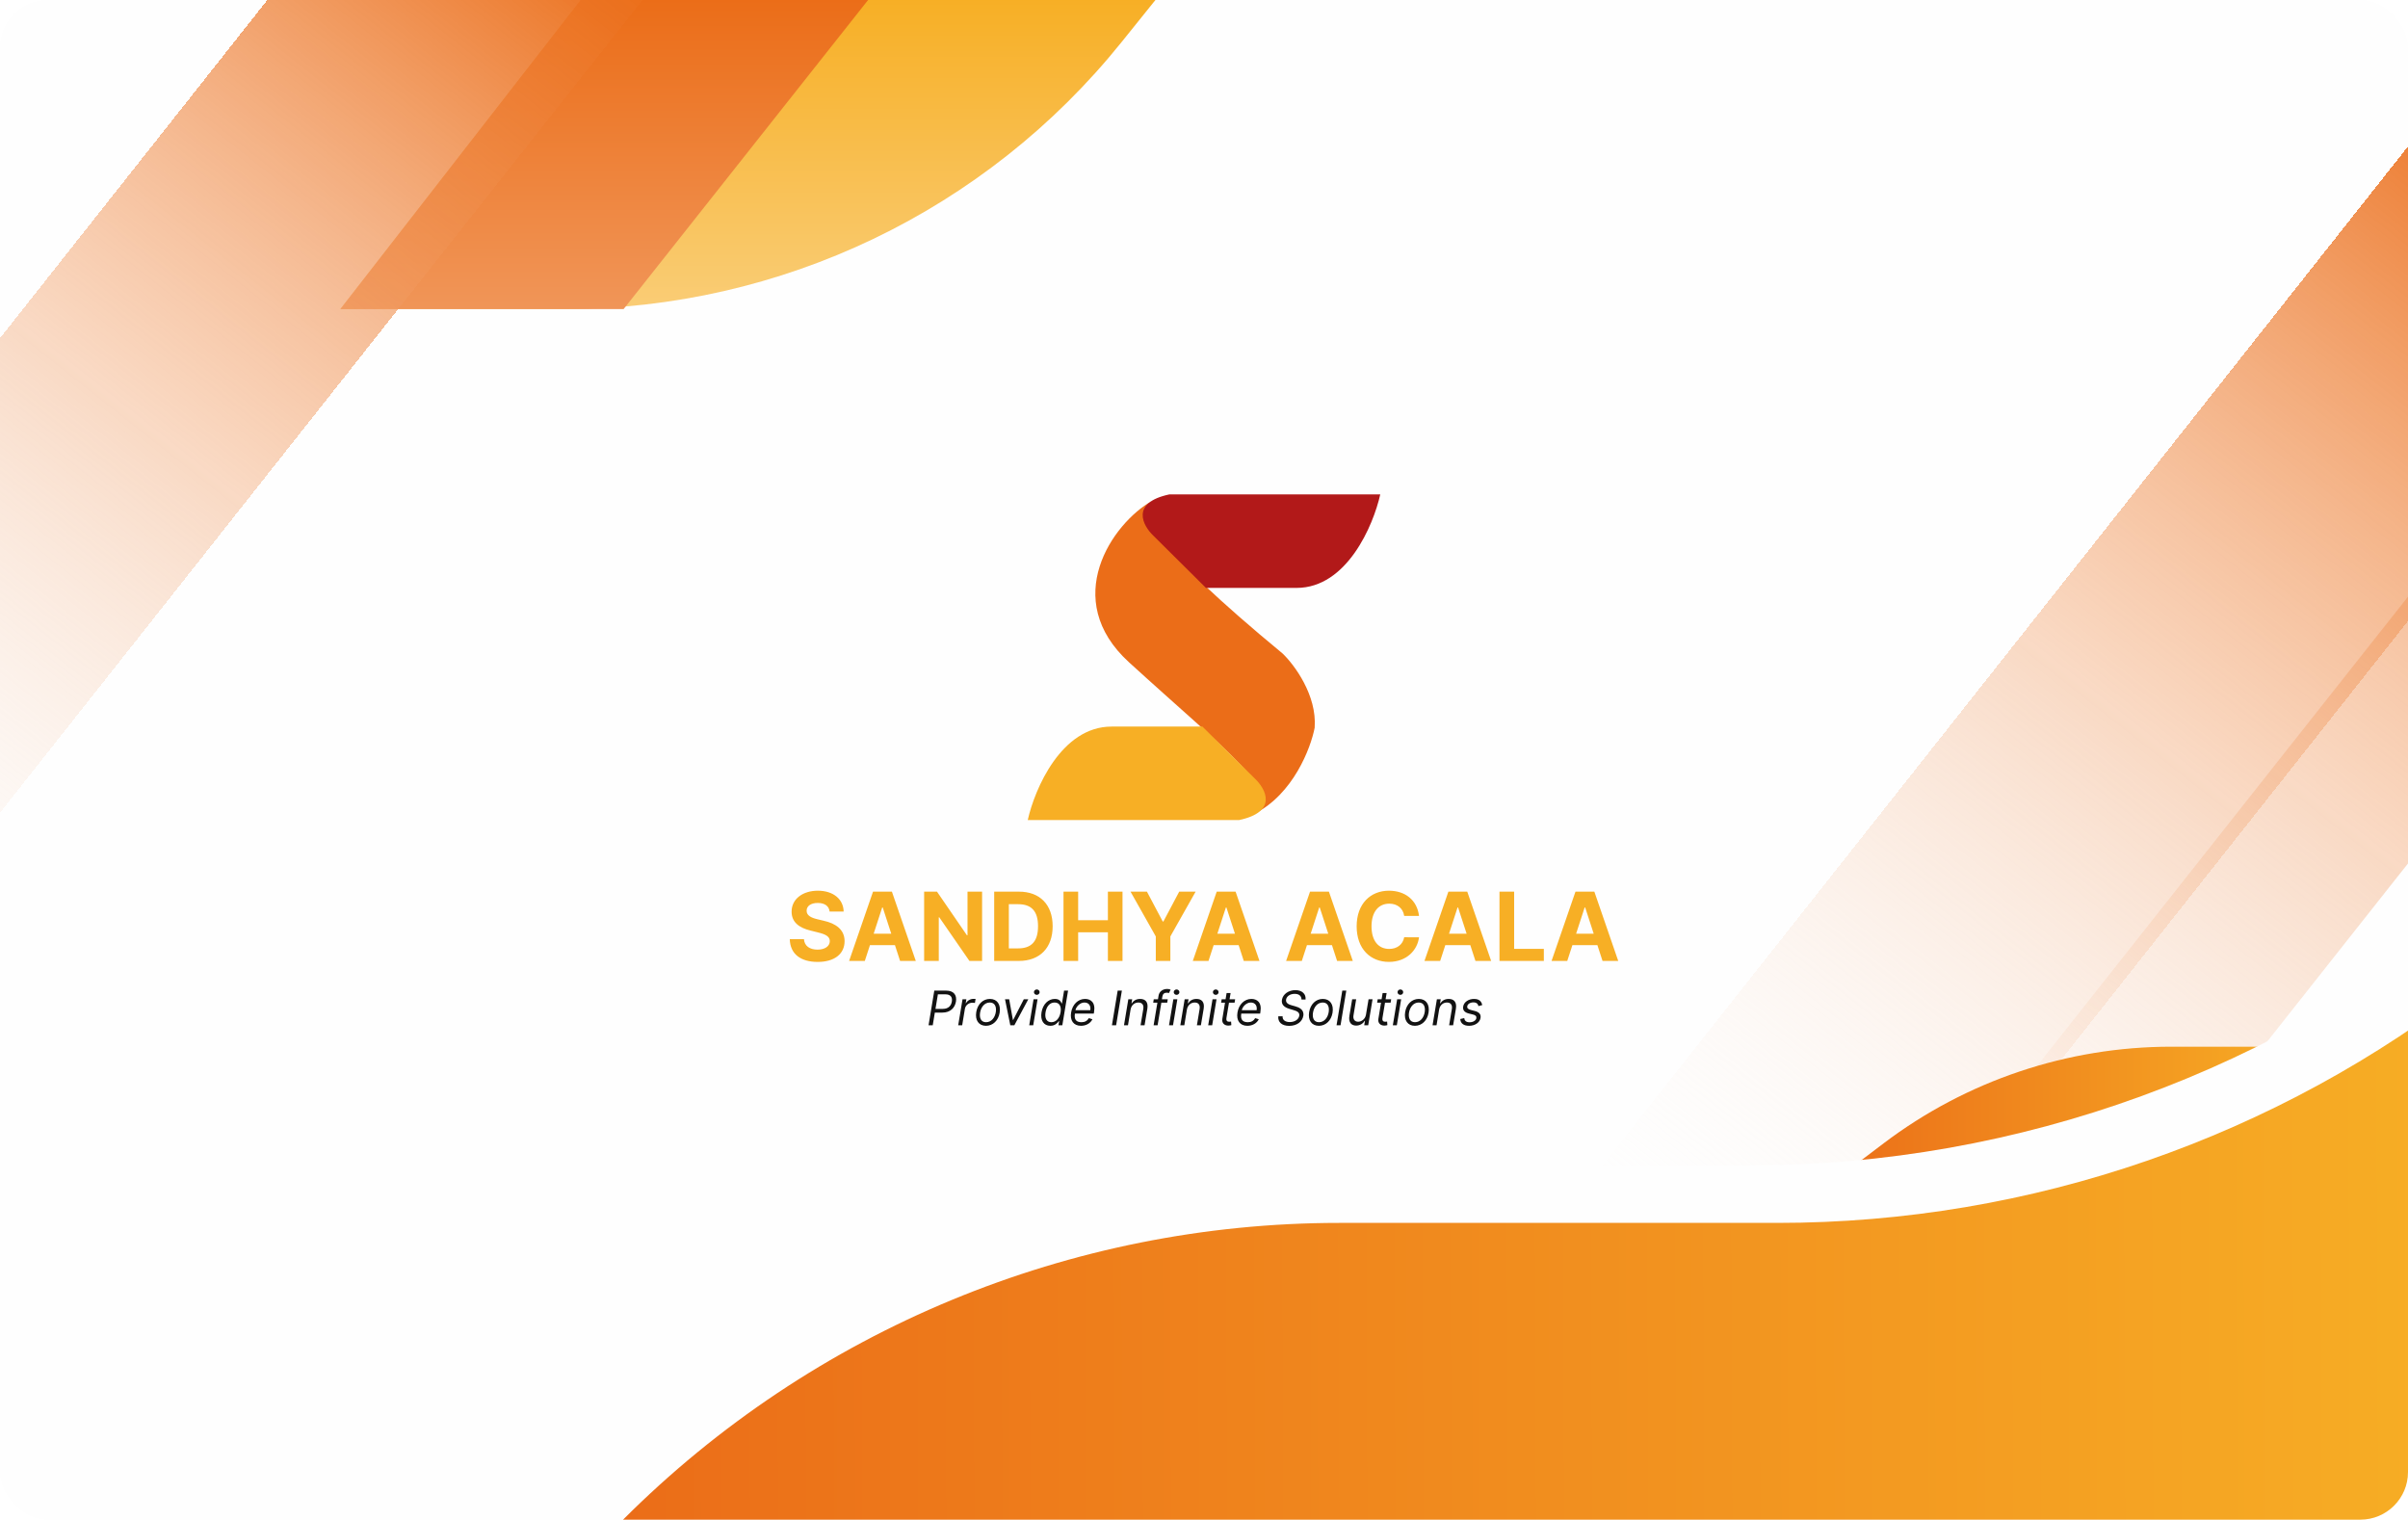 <svg width="1011" height="638" viewBox="0 0 1011 638" fill="none" xmlns="http://www.w3.org/2000/svg">
<g clip-path="url(#clip0_198_8)">
<rect width="1011" height="638" rx="20" fill="#FEFEFE"/>
<rect x="1145.63" y="80.238" width="69.455" height="618.814" transform="rotate(38.331 1145.63 80.238)" fill="url(#paint0_linear_198_8)"/>
<g filter="url(#filter0_d_198_8)">
<rect x="1039.44" y="15.507" width="123.573" height="618.814" transform="rotate(38.331 1039.44 15.507)" fill="url(#paint1_linear_198_8)" shape-rendering="crispEdges"/>
</g>
<path d="M790.857 479.995C825.608 453.679 868.005 439.438 911.596 439.438H975.054L893.503 501.192H762.864L790.857 479.995Z" fill="url(#paint2_linear_198_8)"/>
<g filter="url(#filter1_d_198_8)">
<path d="M564.899 499.288H744.47C857.656 499.288 967.203 459.3 1053.77 386.384V638H245.934C328.417 549.527 443.941 499.288 564.899 499.288Z" fill="#FEFEFE"/>
</g>
<g filter="url(#filter2_d_198_8)">
<path d="M492.855 8.904H246.303L136.576 138.982H244.187C333.933 138.982 418.964 98.804 475.949 29.472L492.855 8.904Z" fill="#FEFEFE"/>
</g>
<path d="M485.362 -0.319H244.089L142.917 129.76H237.035C327.893 129.76 413.857 88.583 470.802 17.784L485.362 -0.319Z" fill="url(#paint3_linear_198_8)"/>
<path d="M244.089 -0.319L142.917 129.76H261.827L364.726 -0.319H244.089Z" fill="url(#paint4_linear_198_8)"/>
<g filter="url(#filter3_d_198_8)">
<rect x="178.172" y="-113.387" width="123.573" height="558.342" transform="rotate(38.331 178.172 -113.387)" fill="url(#paint5_linear_198_8)" shape-rendering="crispEdges"/>
</g>
<path d="M562.265 513.412H746.235C852.572 513.412 955.828 477.701 1039.44 412.005V638H261.6C341.326 558.23 449.484 513.412 562.265 513.412Z" fill="url(#paint6_linear_198_8)"/>
<path d="M538.507 274.371C483.771 229.166 476.644 214.317 483.771 210.223C466.815 219.815 445.096 251.659 474.003 278.037C515.875 316.245 538.507 332.407 526.712 341.635C542.93 333.424 550.302 314.143 551.961 305.529C552.993 291.893 543.422 279.075 538.507 274.371Z" fill="#EB6D18"/>
<path d="M466.696 305.037C445.579 305.037 434.433 331.205 431.5 344.289H520.224C536.649 340.8 531.467 331.205 526.823 326.844L504.825 305.037H466.696Z" fill="#F7AF25"/>
<path d="M544.371 246.821C565.448 246.821 576.573 220.653 579.5 207.569H490.945C474.551 211.058 479.723 220.653 484.358 225.014L506.314 246.821H544.371Z" fill="#B21919"/>
<path d="M348.31 382.707H354.205C354.119 377.522 349.858 373.943 343.381 373.943C337.003 373.943 332.33 377.466 332.358 382.75C332.344 387.039 335.369 389.497 340.284 390.676L343.452 391.471C346.619 392.238 348.381 393.147 348.395 395.108C348.381 397.238 346.364 398.687 343.239 398.687C340.043 398.687 337.741 397.21 337.543 394.298H331.591C331.747 400.591 336.25 403.843 343.31 403.843C350.412 403.843 354.588 400.448 354.602 395.122C354.588 390.278 350.938 387.707 345.881 386.571L343.267 385.946C340.739 385.363 338.622 384.426 338.665 382.338C338.665 380.463 340.327 379.085 343.338 379.085C346.278 379.085 348.082 380.42 348.31 382.707ZM363.089 403.431L365.249 396.798H375.746L377.905 403.431H384.496L374.467 374.341H366.541L356.499 403.431H363.089ZM366.811 391.997L370.391 380.988H370.618L374.197 391.997H366.811ZM412.33 374.341H406.207V392.636H405.952L393.395 374.341H387.997V403.431H394.148V385.122H394.361L407.017 403.431H412.33V374.341ZM427.724 403.431C436.587 403.431 441.957 397.948 441.957 388.858C441.957 379.795 436.587 374.341 427.809 374.341H417.411V403.431H427.724ZM423.562 398.162V379.61H427.482C432.937 379.61 435.82 382.395 435.82 388.858C435.82 395.349 432.937 398.162 427.468 398.162H423.562ZM446.513 403.431H452.663V391.414H465.149V403.431H471.286V374.341H465.149V386.343H452.663V374.341H446.513V403.431ZM474.652 374.341L485.263 393.147V403.431H491.371V393.147L501.982 374.341H495.092L488.459 386.869H488.175L481.541 374.341H474.652ZM507.386 403.431L509.545 396.798H520.043L522.202 403.431H528.793L518.764 374.341H510.838L500.795 403.431H507.386ZM511.108 391.997L514.688 380.988H514.915L518.494 391.997H511.108ZM546.566 403.431L548.725 396.798H559.222L561.381 403.431H567.972L557.944 374.341H550.018L539.975 403.431H546.566ZM550.288 391.997L553.867 380.988H554.094L557.674 391.997H550.288ZM595.774 384.525C594.964 377.806 589.879 373.943 583.146 373.943C575.462 373.943 569.595 379.369 569.595 388.886C569.595 398.375 575.362 403.829 583.146 403.829C590.604 403.829 595.107 398.872 595.774 393.517L589.553 393.488C588.97 396.599 586.527 398.389 583.246 398.389C578.828 398.389 575.831 395.108 575.831 388.886C575.831 382.835 578.786 379.383 583.288 379.383C586.655 379.383 589.084 381.329 589.553 384.525H595.774ZM604.652 403.431L606.811 396.798H617.308L619.467 403.431H626.058L616.03 374.341H608.104L598.061 403.431H604.652ZM608.374 391.997L611.953 380.988H612.18L615.76 391.997H608.374ZM629.56 403.431H648.182V398.36H635.71V374.341H629.56V403.431ZM658.011 403.431L660.17 396.798H670.668L672.827 403.431H679.418L669.389 374.341H661.463L651.42 403.431H658.011ZM661.733 391.997L665.312 380.988H665.54L669.119 391.997H661.733Z" fill="#F7AF25"/>
<path d="M389.852 430.431H391.614L392.494 425.119H395.676C399.057 425.119 400.932 423.045 401.358 420.488C401.784 417.903 400.591 415.886 397.182 415.886H392.267L389.852 430.431ZM392.757 423.556L393.773 417.448H396.869C399.227 417.448 399.909 418.727 399.625 420.488C399.341 422.221 398.205 423.556 395.875 423.556H392.757ZM402.301 430.431H403.977L405.113 423.528C405.369 422.051 406.704 420.971 408.295 420.971C408.75 420.971 409.204 421.056 409.318 421.085L409.602 419.38C409.403 419.352 408.977 419.352 408.721 419.352C407.414 419.352 406.136 420.091 405.568 421.17H405.454L405.738 419.522H404.119L402.301 430.431ZM413.966 430.659C416.864 430.659 419.165 428.471 419.705 425.147C420.266 421.681 418.625 419.38 415.614 419.38C412.716 419.38 410.415 421.568 409.875 424.92C409.321 428.358 410.955 430.659 413.966 430.659ZM413.995 429.153C411.807 429.153 411.154 427.278 411.495 425.147C411.857 422.903 413.284 420.886 415.586 420.886C417.773 420.886 418.426 422.789 418.086 424.92C417.723 427.171 416.296 429.153 413.995 429.153ZM431.731 419.522H429.842L425.381 428.216H425.268L423.705 419.522H421.958L424.174 430.431H425.879L431.731 419.522ZM432.125 430.431H433.801L435.619 419.522H433.943L432.125 430.431ZM435.293 417.676C435.946 417.676 436.486 417.164 436.486 416.539C436.486 415.914 435.946 415.403 435.293 415.403C434.639 415.403 434.099 415.914 434.099 416.539C434.099 417.164 434.639 417.676 435.293 417.676ZM440.99 430.659C443.086 430.659 444.016 429.352 444.485 428.755H444.684L444.4 430.431H446.019L448.434 415.886H446.757L445.863 421.255H445.721C445.451 420.687 445.01 419.38 442.88 419.38C440.124 419.38 437.858 421.568 437.283 425.005C436.715 428.471 438.256 430.659 440.99 430.659ZM441.402 429.153C439.3 429.153 438.583 427.306 438.973 424.977C439.35 422.676 440.642 420.886 442.766 420.886C444.819 420.886 445.685 422.534 445.28 424.977C444.868 427.448 443.419 429.153 441.402 429.153ZM453.858 430.659C456.081 430.659 457.871 429.551 458.659 427.903L457.125 427.448C456.507 428.585 455.456 429.153 454.114 429.153C452.011 429.153 450.889 428.216 451.294 425.545H459.227L459.341 424.835C460.03 420.772 457.842 419.38 455.562 419.38C452.615 419.38 450.257 421.71 449.71 425.062C449.149 428.414 450.712 430.659 453.858 430.659ZM451.528 424.096C451.862 422.548 453.474 420.886 455.307 420.886C457.132 420.886 458.07 422.25 457.75 424.096H451.528ZM471.021 415.886H469.259L466.844 430.431H468.606L471.021 415.886ZM474.666 423.869C475.007 421.966 476.342 420.886 477.961 420.886C479.524 420.886 480.291 421.909 480.007 423.613L478.87 430.431H480.547L481.711 423.5C482.166 420.716 480.887 419.38 478.7 419.38C477.052 419.38 475.887 420.119 475.206 421.227H475.064L475.348 419.522H473.728L471.91 430.431H473.586L474.666 423.869ZM490.286 419.522H487.828L488.013 418.414C488.212 417.335 488.751 416.767 489.859 416.767C490.342 416.767 490.598 416.88 490.768 416.937L491.479 415.488C491.251 415.375 490.768 415.204 489.945 415.204C488.382 415.204 486.706 416.142 486.422 418.017L486.173 419.522H484.405L484.178 420.943H485.932L484.348 430.431H486.024L487.594 420.943H490.058L490.286 419.522ZM490.816 430.431H492.493L494.311 419.522H492.635L490.816 430.431ZM493.984 417.676C494.637 417.676 495.177 417.164 495.177 416.539C495.177 415.914 494.637 415.403 493.984 415.403C493.331 415.403 492.791 415.914 492.791 416.539C492.791 417.164 493.331 417.676 493.984 417.676ZM498.318 423.869C498.659 421.966 499.994 420.886 501.614 420.886C503.176 420.886 503.943 421.909 503.659 423.613L502.523 430.431H504.199L505.364 423.5C505.818 420.716 504.54 419.38 502.352 419.38C500.705 419.38 499.54 420.119 498.858 421.227H498.716L499 419.522H497.381L495.562 430.431H497.239L498.318 423.869ZM507.262 430.431H508.938L510.756 419.522H509.08L507.262 430.431ZM510.429 417.676C511.083 417.676 511.623 417.164 511.623 416.539C511.623 415.914 511.083 415.403 510.429 415.403C509.776 415.403 509.236 415.914 509.236 416.539C509.236 417.164 509.776 417.676 510.429 417.676ZM518.57 419.522H516.234L516.667 416.909H514.991L514.558 419.522H512.917L512.69 420.943H514.323L513.201 427.761C512.888 429.664 514.252 430.573 515.673 430.573C516.298 430.573 516.724 430.46 516.979 430.375L516.866 428.869C516.724 428.897 516.496 428.954 516.127 428.954C515.388 428.954 514.707 428.727 514.934 427.306L515.992 420.943H518.343L518.57 419.522ZM523.702 430.659C525.925 430.659 527.714 429.551 528.503 427.903L526.969 427.448C526.351 428.585 525.3 429.153 523.957 429.153C521.855 429.153 520.733 428.216 521.138 425.545H529.071L529.185 424.835C529.874 420.772 527.686 419.38 525.406 419.38C522.459 419.38 520.101 421.71 519.554 425.062C518.993 428.414 520.555 430.659 523.702 430.659ZM521.372 424.096C521.706 422.548 523.318 420.886 525.151 420.886C526.976 420.886 527.913 422.25 527.594 424.096H521.372ZM546.433 419.636H548.137C548.393 417.335 546.688 415.687 543.876 415.687C541.092 415.687 538.648 417.306 538.222 419.75C537.91 421.71 539.131 422.875 541.29 423.528L542.995 424.039C544.472 424.466 545.751 425.005 545.495 426.454C545.239 428.045 543.535 429.096 541.518 429.096C539.785 429.096 538.364 428.329 538.506 426.681H536.688C536.461 429.068 538.137 430.687 541.262 430.687C544.614 430.687 546.802 428.841 547.2 426.483C547.654 423.755 545.211 422.875 543.79 422.477L542.37 422.079C541.347 421.795 539.7 421.227 539.955 419.664C540.183 418.272 541.631 417.25 543.563 417.25C545.325 417.25 546.433 418.073 546.433 419.636ZM553.732 430.659C556.63 430.659 558.931 428.471 559.471 425.147C560.032 421.681 558.391 419.38 555.38 419.38C552.482 419.38 550.181 421.568 549.641 424.92C549.087 428.358 550.721 430.659 553.732 430.659ZM553.76 429.153C551.573 429.153 550.919 427.278 551.26 425.147C551.623 422.903 553.05 420.886 555.351 420.886C557.539 420.886 558.192 422.789 557.851 424.92C557.489 427.171 556.061 429.153 553.76 429.153ZM565.239 415.886H563.563L561.148 430.431H562.825L565.239 415.886ZM573.508 425.971C573.167 428.017 571.463 428.954 570.213 428.954C568.821 428.954 567.997 427.931 568.252 426.341L569.389 419.522H567.713L566.548 426.454C566.093 429.238 567.343 430.573 569.389 430.573C571.037 430.573 572.287 429.693 572.968 428.585H573.082L572.77 430.431H574.446L576.264 419.522H574.588L573.508 425.971ZM584.078 419.522H581.741L582.175 416.909H580.499L580.065 419.522H578.425L578.197 420.943H579.831L578.709 427.761C578.396 429.664 579.76 430.573 581.18 430.573C581.805 430.573 582.232 430.46 582.487 430.375L582.374 428.869C582.232 428.897 582.004 428.954 581.635 428.954C580.896 428.954 580.214 428.727 580.442 427.306L581.5 420.943H583.851L584.078 419.522ZM584.781 430.431H586.457L588.276 419.522H586.599L584.781 430.431ZM587.949 417.676C588.602 417.676 589.142 417.164 589.142 416.539C589.142 415.914 588.602 415.403 587.949 415.403C587.295 415.403 586.756 415.914 586.756 416.539C586.756 417.164 587.295 417.676 587.949 417.676ZM594.044 430.659C596.942 430.659 599.243 428.471 599.783 425.147C600.344 421.681 598.703 419.38 595.692 419.38C592.794 419.38 590.493 421.568 589.953 424.92C589.4 428.358 591.033 430.659 594.044 430.659ZM594.073 429.153C591.885 429.153 591.232 427.278 591.573 425.147C591.935 422.903 593.363 420.886 595.664 420.886C597.851 420.886 598.505 422.789 598.164 424.92C597.801 427.171 596.374 429.153 594.073 429.153ZM604.217 423.869C604.558 421.966 605.893 420.886 607.512 420.886C609.075 420.886 609.842 421.909 609.558 423.613L608.421 430.431H610.097L611.262 423.5C611.717 420.716 610.438 419.38 608.251 419.38C606.603 419.38 605.438 420.119 604.756 421.227H604.614L604.898 419.522H603.279L601.461 430.431H603.137L604.217 423.869ZM622.308 421.966C622.024 420.403 621.029 419.38 618.87 419.38C616.569 419.38 614.637 420.687 614.325 422.534C614.069 424.039 614.808 425.034 616.74 425.517L618.473 425.943C619.552 426.198 619.978 426.71 619.836 427.477C619.694 428.414 618.558 429.181 616.995 429.181C615.632 429.181 614.865 428.585 614.779 427.42L613.103 427.818C613.189 429.664 614.552 430.659 616.797 430.659C619.325 430.659 621.285 429.267 621.598 427.392C621.853 425.858 621.058 424.92 619.183 424.437L617.62 424.039C616.399 423.727 615.887 423.272 616.029 422.448C616.172 421.511 617.279 420.829 618.615 420.829C620.092 420.829 620.547 421.625 620.717 422.392L622.308 421.966Z" fill="#121212"/>
</g>
<defs>
<filter id="filter0_d_198_8" x="645.65" y="15.507" width="500.729" height="582.061" filterUnits="userSpaceOnUse" color-interpolation-filters="sRGB">
<feFlood flood-opacity="0" result="BackgroundImageFix"/>
<feColorMatrix in="SourceAlpha" type="matrix" values="0 0 0 0 0 0 0 0 0 0 0 0 0 0 0 0 0 0 127 0" result="hardAlpha"/>
<feOffset dy="10"/>
<feGaussianBlur stdDeviation="5"/>
<feComposite in2="hardAlpha" operator="out"/>
<feColorMatrix type="matrix" values="0 0 0 0 0 0 0 0 0 0 0 0 0 0 0 0 0 0 0.1 0"/>
<feBlend mode="normal" in2="BackgroundImageFix" result="effect1_dropShadow_198_8"/>
<feBlend mode="normal" in="SourceGraphic" in2="effect1_dropShadow_198_8" result="shape"/>
</filter>
<filter id="filter1_d_198_8" x="185.934" y="326.384" width="907.839" height="351.616" filterUnits="userSpaceOnUse" color-interpolation-filters="sRGB">
<feFlood flood-opacity="0" result="BackgroundImageFix"/>
<feColorMatrix in="SourceAlpha" type="matrix" values="0 0 0 0 0 0 0 0 0 0 0 0 0 0 0 0 0 0 127 0" result="hardAlpha"/>
<feOffset dx="-10" dy="-10"/>
<feGaussianBlur stdDeviation="25"/>
<feComposite in2="hardAlpha" operator="out"/>
<feColorMatrix type="matrix" values="0 0 0 0 0.969 0 0 0 0 0.686 0 0 0 0 0.145 0 0 0 0.3 0"/>
<feBlend mode="normal" in2="BackgroundImageFix" result="effect1_dropShadow_198_8"/>
<feBlend mode="normal" in="SourceGraphic" in2="effect1_dropShadow_198_8" result="shape"/>
</filter>
<filter id="filter2_d_198_8" x="106.576" y="-6.096" width="416.279" height="190.079" filterUnits="userSpaceOnUse" color-interpolation-filters="sRGB">
<feFlood flood-opacity="0" result="BackgroundImageFix"/>
<feColorMatrix in="SourceAlpha" type="matrix" values="0 0 0 0 0 0 0 0 0 0 0 0 0 0 0 0 0 0 127 0" result="hardAlpha"/>
<feOffset dy="15"/>
<feGaussianBlur stdDeviation="15"/>
<feComposite in2="hardAlpha" operator="out"/>
<feColorMatrix type="matrix" values="0 0 0 0 0.969 0 0 0 0 0.686 0 0 0 0 0.145 0 0 0 0.3 0"/>
<feBlend mode="normal" in2="BackgroundImageFix" result="effect1_dropShadow_198_8"/>
<feBlend mode="normal" in="SourceGraphic" in2="effect1_dropShadow_198_8" result="shape"/>
</filter>
<filter id="filter3_d_198_8" x="-176.117" y="-113.387" width="459.224" height="552.625" filterUnits="userSpaceOnUse" color-interpolation-filters="sRGB">
<feFlood flood-opacity="0" result="BackgroundImageFix"/>
<feColorMatrix in="SourceAlpha" type="matrix" values="0 0 0 0 0 0 0 0 0 0 0 0 0 0 0 0 0 0 127 0" result="hardAlpha"/>
<feOffset dy="30"/>
<feGaussianBlur stdDeviation="4"/>
<feComposite in2="hardAlpha" operator="out"/>
<feColorMatrix type="matrix" values="0 0 0 0 0 0 0 0 0 0 0 0 0 0 0 0 0 0 0.1 0"/>
<feBlend mode="normal" in2="BackgroundImageFix" result="effect1_dropShadow_198_8"/>
<feBlend mode="normal" in="SourceGraphic" in2="effect1_dropShadow_198_8" result="shape"/>
</filter>
<linearGradient id="paint0_linear_198_8" x1="1180.36" y1="80.238" x2="1180.36" y2="699.052" gradientUnits="userSpaceOnUse">
<stop stop-color="#EB6D18"/>
<stop offset="1" stop-color="#FEFEFE" stop-opacity="0"/>
</linearGradient>
<linearGradient id="paint1_linear_198_8" x1="1101.23" y1="15.507" x2="1101.23" y2="634.32" gradientUnits="userSpaceOnUse">
<stop stop-color="#EB6D18"/>
<stop offset="1" stop-color="#FEFEFE" stop-opacity="0"/>
</linearGradient>
<linearGradient id="paint2_linear_198_8" x1="762.864" y1="501.192" x2="975.054" y2="501.192" gradientUnits="userSpaceOnUse">
<stop stop-color="#EB6D18"/>
<stop offset="1" stop-color="#F7AF25"/>
</linearGradient>
<linearGradient id="paint3_linear_198_8" x1="314.139" y1="-0.319" x2="314.139" y2="192.828" gradientUnits="userSpaceOnUse">
<stop stop-color="#F7AF25"/>
<stop offset="1" stop-color="#FBDB9D"/>
</linearGradient>
<linearGradient id="paint4_linear_198_8" x1="314.139" y1="-0.319" x2="314.139" y2="192.828" gradientUnits="userSpaceOnUse">
<stop stop-color="#EB6D18"/>
<stop offset="1" stop-color="#F3A977"/>
</linearGradient>
<linearGradient id="paint5_linear_198_8" x1="239.959" y1="-113.387" x2="239.959" y2="444.955" gradientUnits="userSpaceOnUse">
<stop stop-color="#EB6D18"/>
<stop offset="1" stop-color="#FEFEFE" stop-opacity="0"/>
</linearGradient>
<linearGradient id="paint6_linear_198_8" x1="261.6" y1="585.443" x2="1039.44" y2="582.368" gradientUnits="userSpaceOnUse">
<stop stop-color="#EB6D18"/>
<stop offset="1" stop-color="#F7AF25"/>
</linearGradient>
<clipPath id="clip0_198_8">
<rect width="1011" height="638" rx="20" fill="white"/>
</clipPath>
</defs>
</svg>

